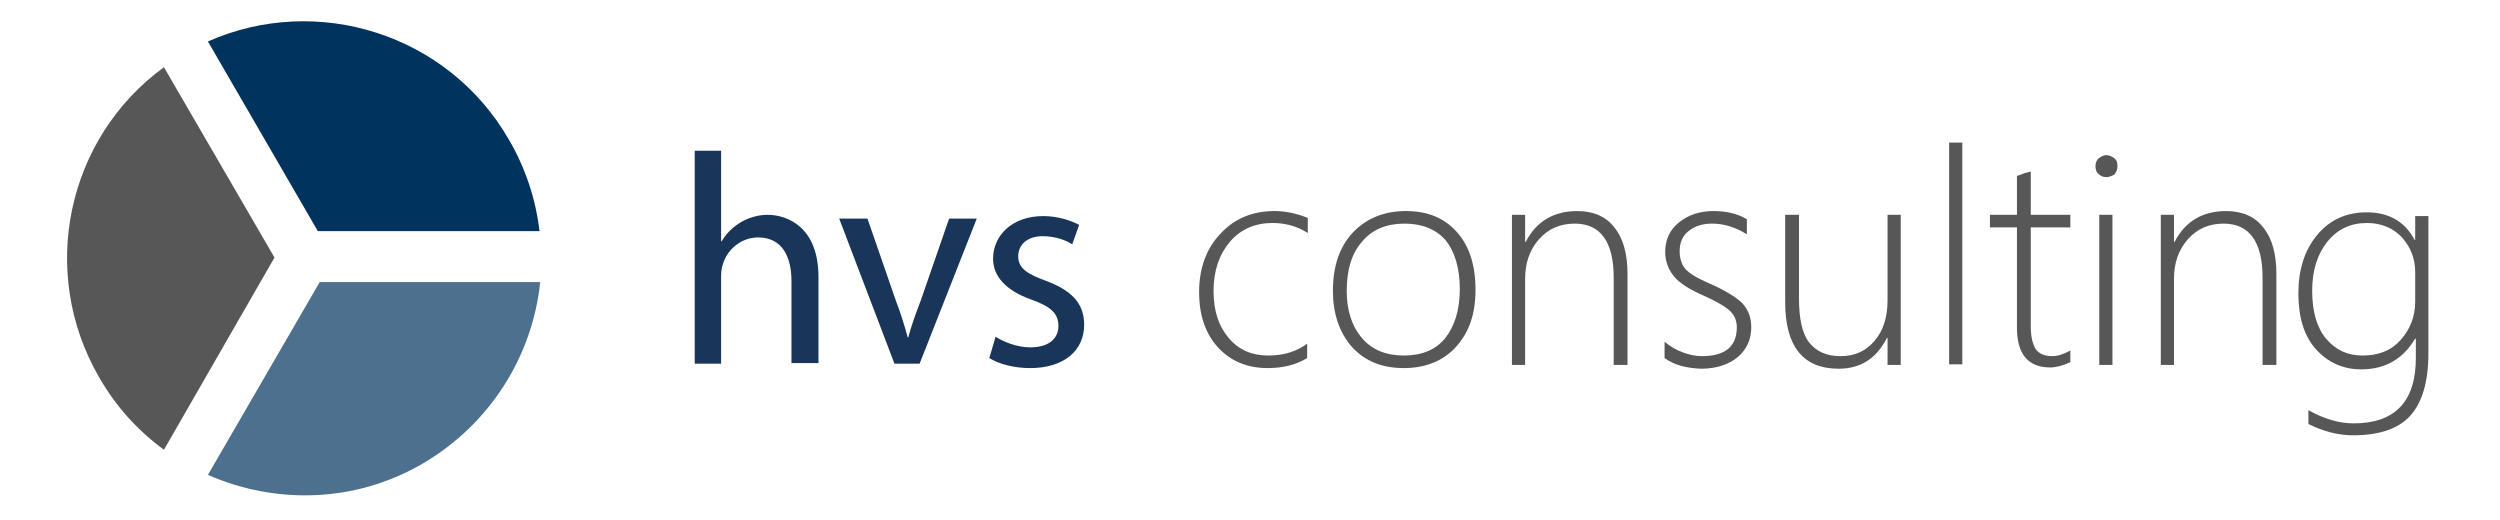 <?xml version="1.0" encoding="UTF-8"?>
<svg id="Ebene_1" data-name="Ebene 1" xmlns="http://www.w3.org/2000/svg" viewBox="0 0 398 82.8">
  <defs>
    <style>
      .cls-1 {
        fill: #4c708e;
      }

      .cls-1, .cls-2, .cls-3, .cls-4 {
        stroke-width: 0px;
      }

      .cls-2 {
        fill: #00335e;
      }

      .cls-3 {
        fill: #575757;
      }

      .cls-4 {
        fill: #19355a;
      }
    </style>
  </defs>
  <g>
    <path class="cls-4" d="M110.6,24h4.2v14.4h.1c.7-1.2,1.7-2.2,3-3,1.2-.7,2.7-1.2,4.3-1.2,3.1,0,8.1,1.9,8.1,9.9v13.7h-4.3v-13.1c0-3.7-1.4-6.9-5.3-6.9-2.7,0-4.9,1.9-5.6,4.2-.2.6-.3,1.2-.3,2v13.9h-4.2V24Z"/>
    <path class="cls-4" d="M138.1,34.8l4.5,13c.8,2.1,1.4,4,1.9,5.9h.1c.5-1.9,1.2-3.8,2-5.9l4.5-13h4.4l-9.1,23.1h-4l-8.8-23.1s4.5,0,4.5,0Z"/>
    <path class="cls-4" d="M158.5,53.6c1.2.8,3.4,1.7,5.5,1.7,3.1,0,4.5-1.5,4.5-3.4,0-2-1.2-3.1-4.3-4.2-4.2-1.5-6.1-3.8-6.1-6.5,0-3.7,3-6.8,8-6.8,2.3,0,4.4.7,5.7,1.4l-1.1,3.1c-.9-.6-2.6-1.3-4.7-1.3-2.5,0-3.9,1.4-3.9,3.2,0,1.9,1.4,2.8,4.4,3.9,4,1.5,6.1,3.5,6.1,7,0,4.1-3.2,6.9-8.6,6.9-2.5,0-4.9-.6-6.5-1.6l1-3.4Z"/>
    <path class="cls-3" d="M208.1,57c-1.8,1.1-3.9,1.6-6.3,1.6-3.2,0-5.9-1.1-7.9-3.3s-3-5.1-3-8.8,1.1-6.9,3.4-9.3c2.2-2.4,5.1-3.6,8.6-3.6,1.8,0,3.6.4,5.3,1.1v2.4c-1.7-1.1-3.6-1.6-5.6-1.6-2.8,0-5.1,1-6.8,3s-2.6,4.6-2.6,7.8.8,5.6,2.4,7.5,3.7,2.8,6.3,2.8c2.4,0,4.5-.6,6.2-1.9v2.3h0Z"/>
    <path class="cls-3" d="M223.5,58.6c-3.5,0-6.2-1.1-8.3-3.4-2-2.3-3-5.3-3-8.9,0-4,1.1-7.1,3.2-9.3,2.1-2.2,4.9-3.4,8.4-3.4s6.1,1.1,8.1,3.3,3,5.3,3,9.2-1,6.7-3,9-4.9,3.5-8.4,3.5ZM223.6,35.6c-2.8,0-5.1.9-6.7,2.8-1.7,1.9-2.5,4.5-2.5,7.9,0,3.1.8,5.6,2.4,7.5s3.9,2.8,6.7,2.8,5.1-.9,6.6-2.8,2.3-4.5,2.3-7.8-.8-6-2.3-7.8c-1.5-1.7-3.7-2.6-6.5-2.6Z"/>
    <path class="cls-3" d="M256.9,58.1v-13.9c0-5.7-2.1-8.6-6.2-8.6-2.3,0-4.2.8-5.7,2.5s-2.2,3.8-2.2,6.3v13.7h-2.1v-23.9h2.1v4.3h.1c1.7-3.3,4.5-4.9,8.2-4.9,2.6,0,4.6.9,5.9,2.6,1.4,1.7,2.1,4.2,2.1,7.4v14.5h-2.2Z"/>
    <path class="cls-3" d="M265,57v-2.6c.8.7,1.8,1.3,2.9,1.7s2.1.6,3,.6c3.7,0,5.6-1.5,5.6-4.6,0-1.1-.4-2-1.2-2.7-.8-.7-2.2-1.5-4-2.3-2.3-1-3.9-2-4.8-3.1s-1.4-2.4-1.4-3.9c0-1.9.7-3.5,2.2-4.7s3.3-1.8,5.5-1.8c2,0,3.8.4,5.3,1.3v2.4c-1.8-1.1-3.6-1.7-5.5-1.7-1.6,0-2.8.4-3.8,1.2s-1.4,1.9-1.4,3.2c0,1.1.3,2.1.9,2.8s1.9,1.5,4,2.4c2.5,1.1,4.2,2.2,5.1,3.1.9,1,1.4,2.2,1.4,3.8,0,1.9-.7,3.5-2.1,4.7s-3.4,1.9-5.9,1.9c-2.4-.1-4.3-.6-5.8-1.7Z"/>
    <path class="cls-3" d="M300.5,58.1v-4.3h-.1c-1.7,3.3-4.2,4.9-7.7,4.9-5.6,0-8.5-3.5-8.5-10.6v-13.9h2.2v13.3c0,3.2.5,5.6,1.6,7s2.7,2.2,5,2.2,4-.8,5.4-2.4c1.4-1.6,2.1-3.8,2.1-6.5v-13.6h2.1v23.9h-2.1Z"/>
    <path class="cls-3" d="M310.3,58.1V22.7h2.1v35.3h-2.1v.1Z"/>
    <path class="cls-3" d="M329.5,57.7c-1.1.5-2.2.8-3.1.8-3.5,0-5.3-2.1-5.3-6.3v-16h-4.3v-2h4.3v-6.2c.3-.1.7-.2,1.1-.4.4-.1.7-.2,1.1-.3v6.9h6.3v2h-6.3v15.8c0,1.6.3,2.8.8,3.6.5.7,1.4,1.1,2.6,1.1.9,0,1.8-.3,2.9-.9v1.9h-.1Z"/>
    <path class="cls-3" d="M335.3,28.2c-.5,0-.9-.2-1.2-.5-.4-.3-.5-.8-.5-1.3s.2-.9.5-1.2c.4-.3.8-.5,1.2-.5.5,0,.9.2,1.3.5s.5.7.5,1.3c0,.5-.2.9-.5,1.3-.4.2-.8.4-1.3.4ZM334.2,58.1v-23.9h2.1v23.9h-2.1Z"/>
    <path class="cls-3" d="M360.2,58.1v-13.9c0-5.7-2.1-8.6-6.2-8.6-2.3,0-4.2.8-5.7,2.5s-2.2,3.8-2.2,6.3v13.7h-2.1v-23.9h2.1v4.3h.1c1.7-3.3,4.5-4.9,8.2-4.9,2.6,0,4.6.9,5.9,2.6,1.4,1.7,2.1,4.2,2.1,7.4v14.5h-2.2Z"/>
    <path class="cls-3" d="M386.6,56.3c0,4.5-1,7.8-2.9,9.9s-5,3.1-9.1,3.1c-2.3,0-4.7-.6-7.1-1.8v-2.2c2.5,1.4,4.9,2.1,7.2,2.1,6.6,0,9.9-3.5,9.9-10.4v-3.1h-.1c-1.9,3.2-4.7,4.9-8.6,4.9-2.9,0-5.3-1.1-7.2-3.2-1.9-2.1-2.8-5.1-2.8-8.9s1-6.9,3-9.3c2-2.4,4.6-3.6,7.9-3.6,3.5,0,6.1,1.5,7.6,4.4h.1v-3.8h2.1v21.9ZM384.5,43.3c0-2.1-.7-3.9-2.1-5.5-1.4-1.5-3.3-2.3-5.6-2.3-2.6,0-4.7,1-6.3,3-1.6,2-2.4,4.6-2.4,7.8s.7,5.8,2.2,7.6,3.4,2.7,5.8,2.7c2.6,0,4.6-.8,6.1-2.5s2.3-3.7,2.3-6.1v-4.7Z"/>
  </g>
  <g>
    <path class="cls-3" d="M26.1,10.7C10.7,21.9,6,43.2,15.8,60.1c2.7,4.7,6.2,8.5,10.3,11.5l17.6-30.6L26.1,10.7Z"/>
    <path class="cls-2" d="M85.9,36.8c-.6-5-2.2-10-4.9-14.6C71.3,5.4,50.5-1.1,33.1,6.6l17.5,30.2h35.3Z"/>
    <path class="cls-1" d="M33.1,75.6c10.7,4.7,23.4,4.5,34.2-1.8,10.9-6.4,17.5-17.3,18.7-28.9h-35.1l-17.8,30.7Z"/>
  </g>
</svg>
